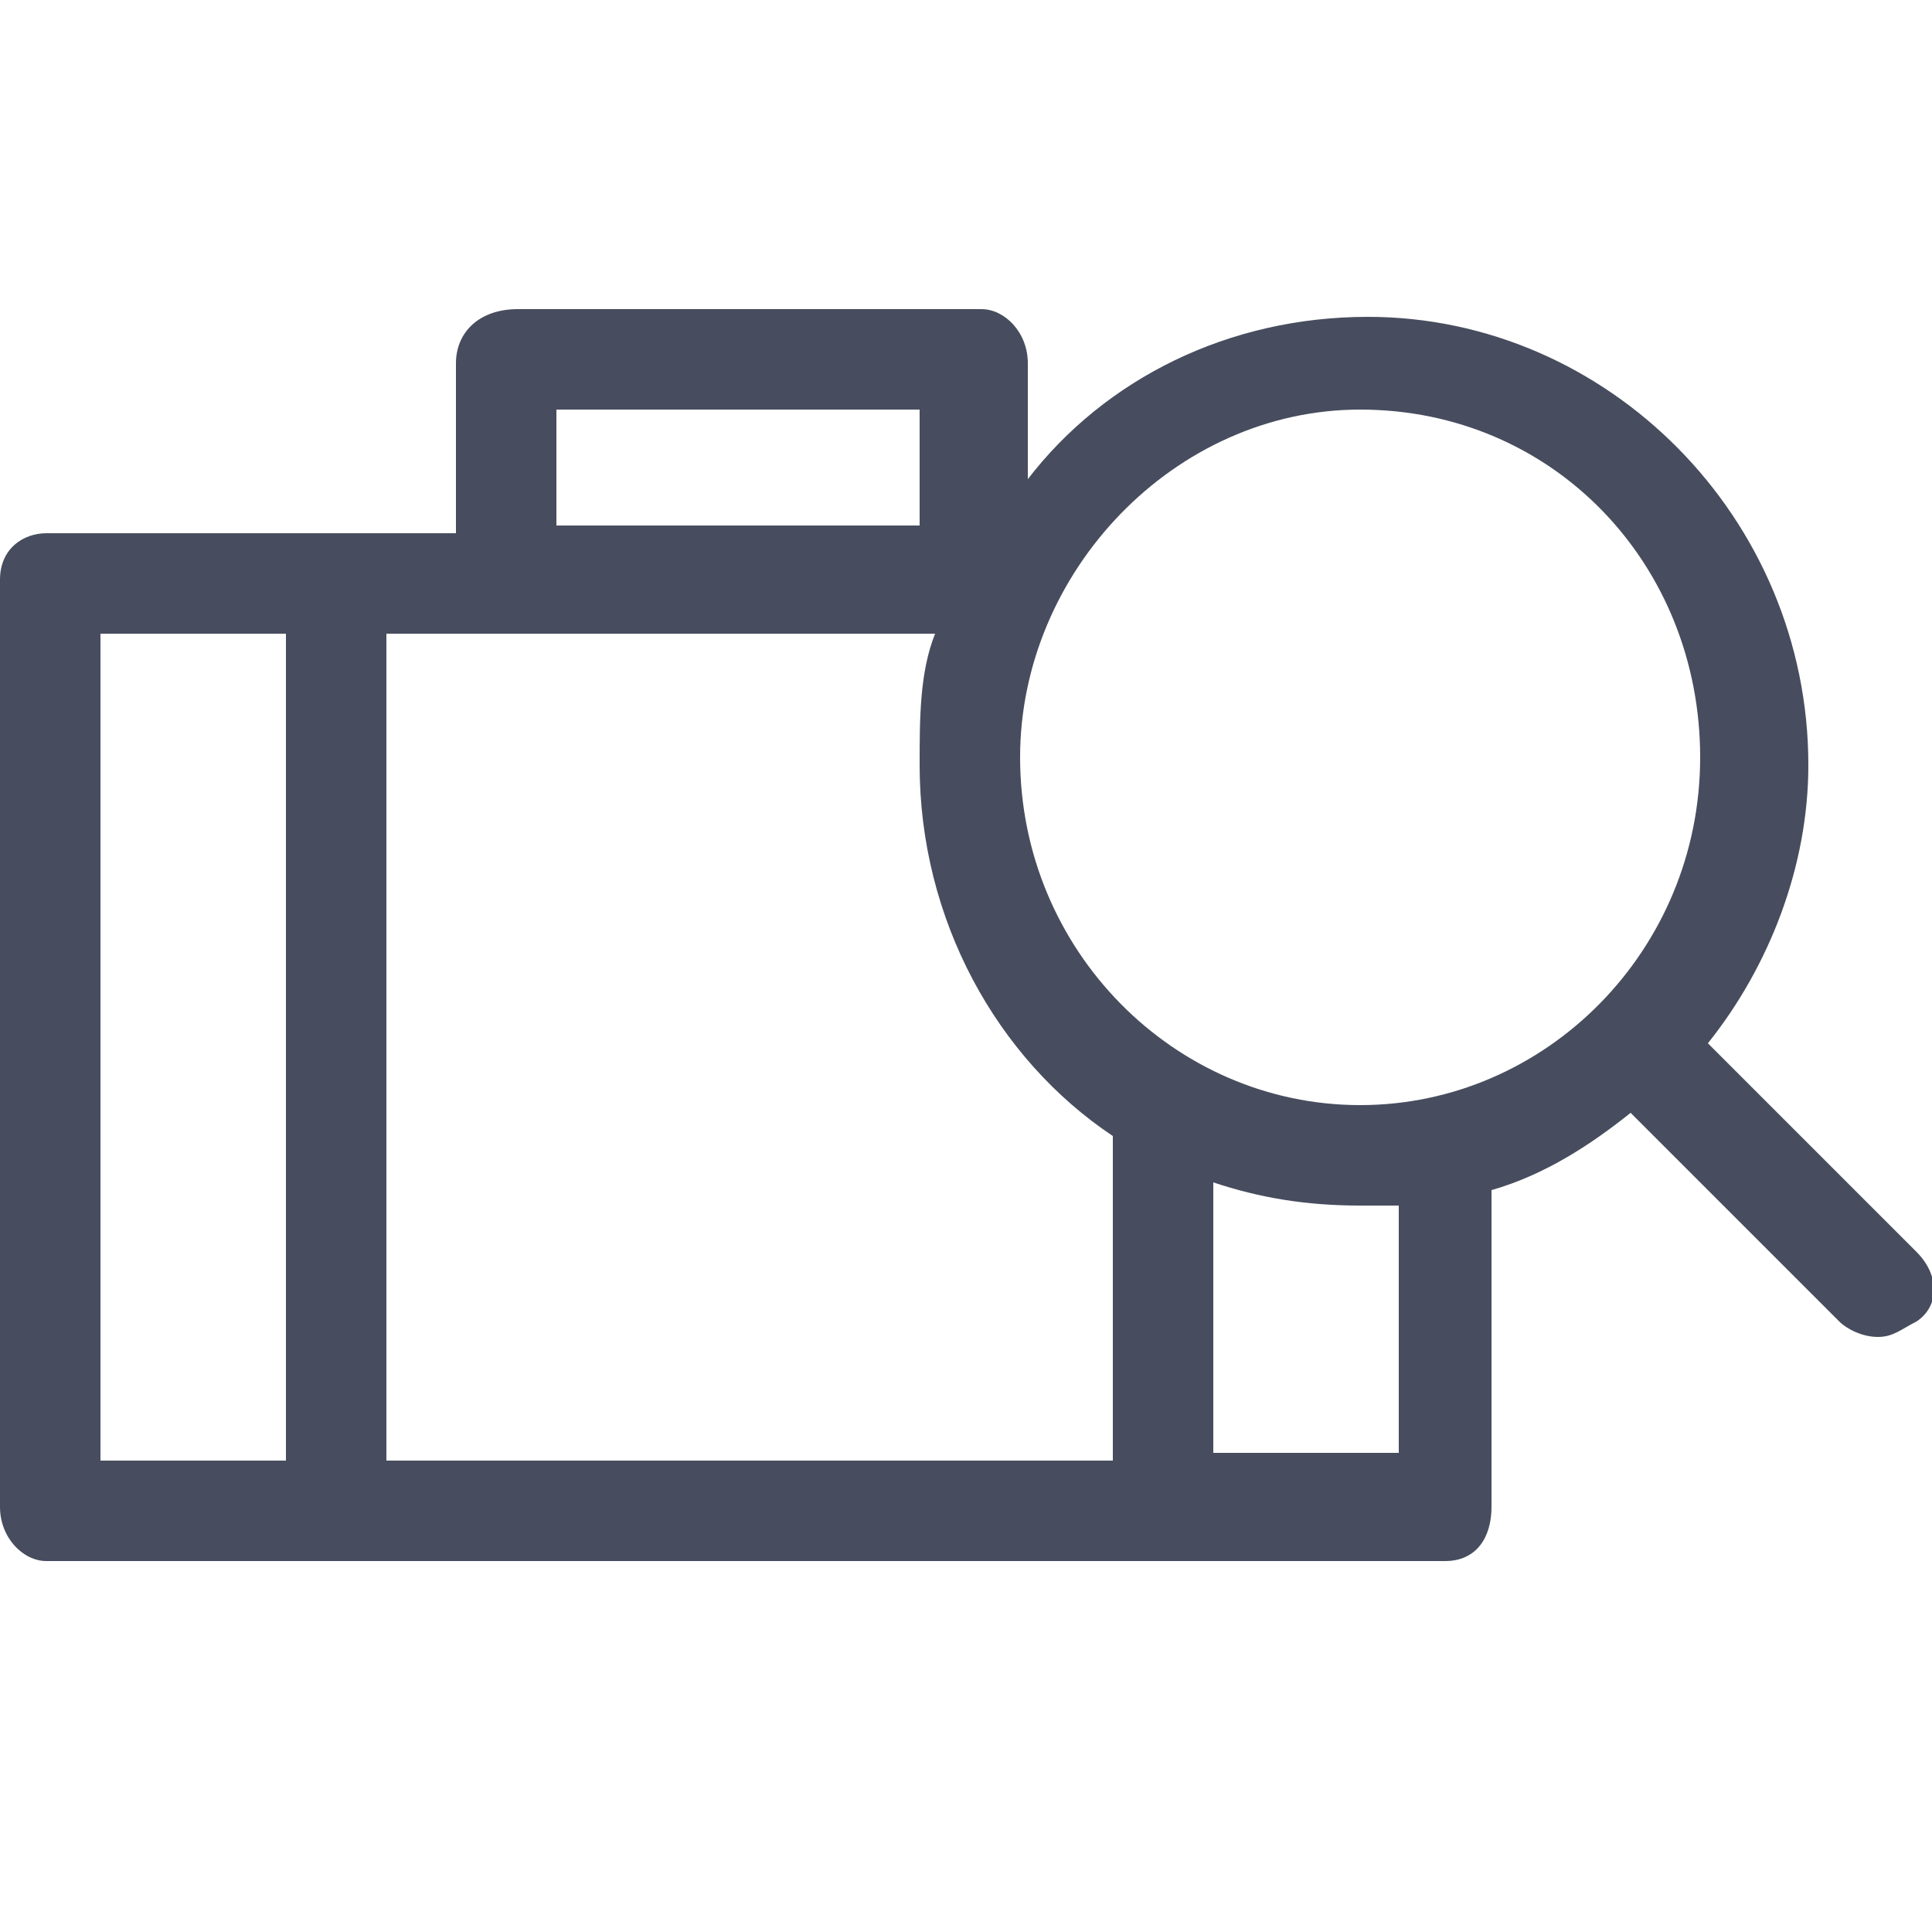<?xml version="1.0" encoding="utf-8"?>
<!-- Generator: Adobe Illustrator 22.1.0, SVG Export Plug-In . SVG Version: 6.00 Build 0)  -->
<svg version="1.1" id="Layer_1" xmlns="http://www.w3.org/2000/svg" xmlns:xlink="http://www.w3.org/1999/xlink" x="0px" y="0px"
	 viewBox="0 0 25 25" style="enable-background:new 0 0 25 25;" xml:space="preserve">
<style type="text/css">
	.st0{fill:#474D5E;}
	.st1{fill:none;}
</style>
<path class="st0" d="M24.8,16.2l-2.7-2.7c0.8-1,1.3-2.3,1.3-3.6c0-3.2-2.6-5.8-5.7-5.8c-1.8,0-3.4,0.8-4.4,2.1V4.7
	c0-0.4-0.3-0.7-0.6-0.7h-6C6.2,4,5.9,4.3,5.9,4.7v2.2H0.6C0.3,6.9,0,7.1,0,7.5v12c0,0.4,0.3,0.7,0.6,0.7h18.1c0.4,0,0.6-0.3,0.6-0.7
	v-4.1c0.7-0.2,1.3-0.6,1.8-1l2.7,2.7c0.1,0.1,0.3,0.2,0.5,0.2c0.2,0,0.3-0.1,0.5-0.2C25.1,16.9,25.1,16.5,24.8,16.2z M17.6,5.3
	c2.5,0,4.4,2,4.4,4.5s-2,4.5-4.4,4.5s-4.4-2-4.4-4.5C13.2,7.4,15.2,5.3,17.6,5.3z M6.5,8.2h5.6c-0.2,0.5-0.2,1.1-0.2,1.7
	c0,2,1,3.8,2.5,4.8v4.2H5V8.2H6.5z M7.2,5.3h4.7v1.5H7.2V5.3z M1.3,8.2h2.4v10.7H1.3V8.2z M18.1,18.8h-2.4v-3.5
	c0.6,0.2,1.2,0.3,1.9,0.3c0.2,0,0.3,0,0.5,0V18.8z"/>
<rect class="st1" width="25" height="25"/>
</svg>
